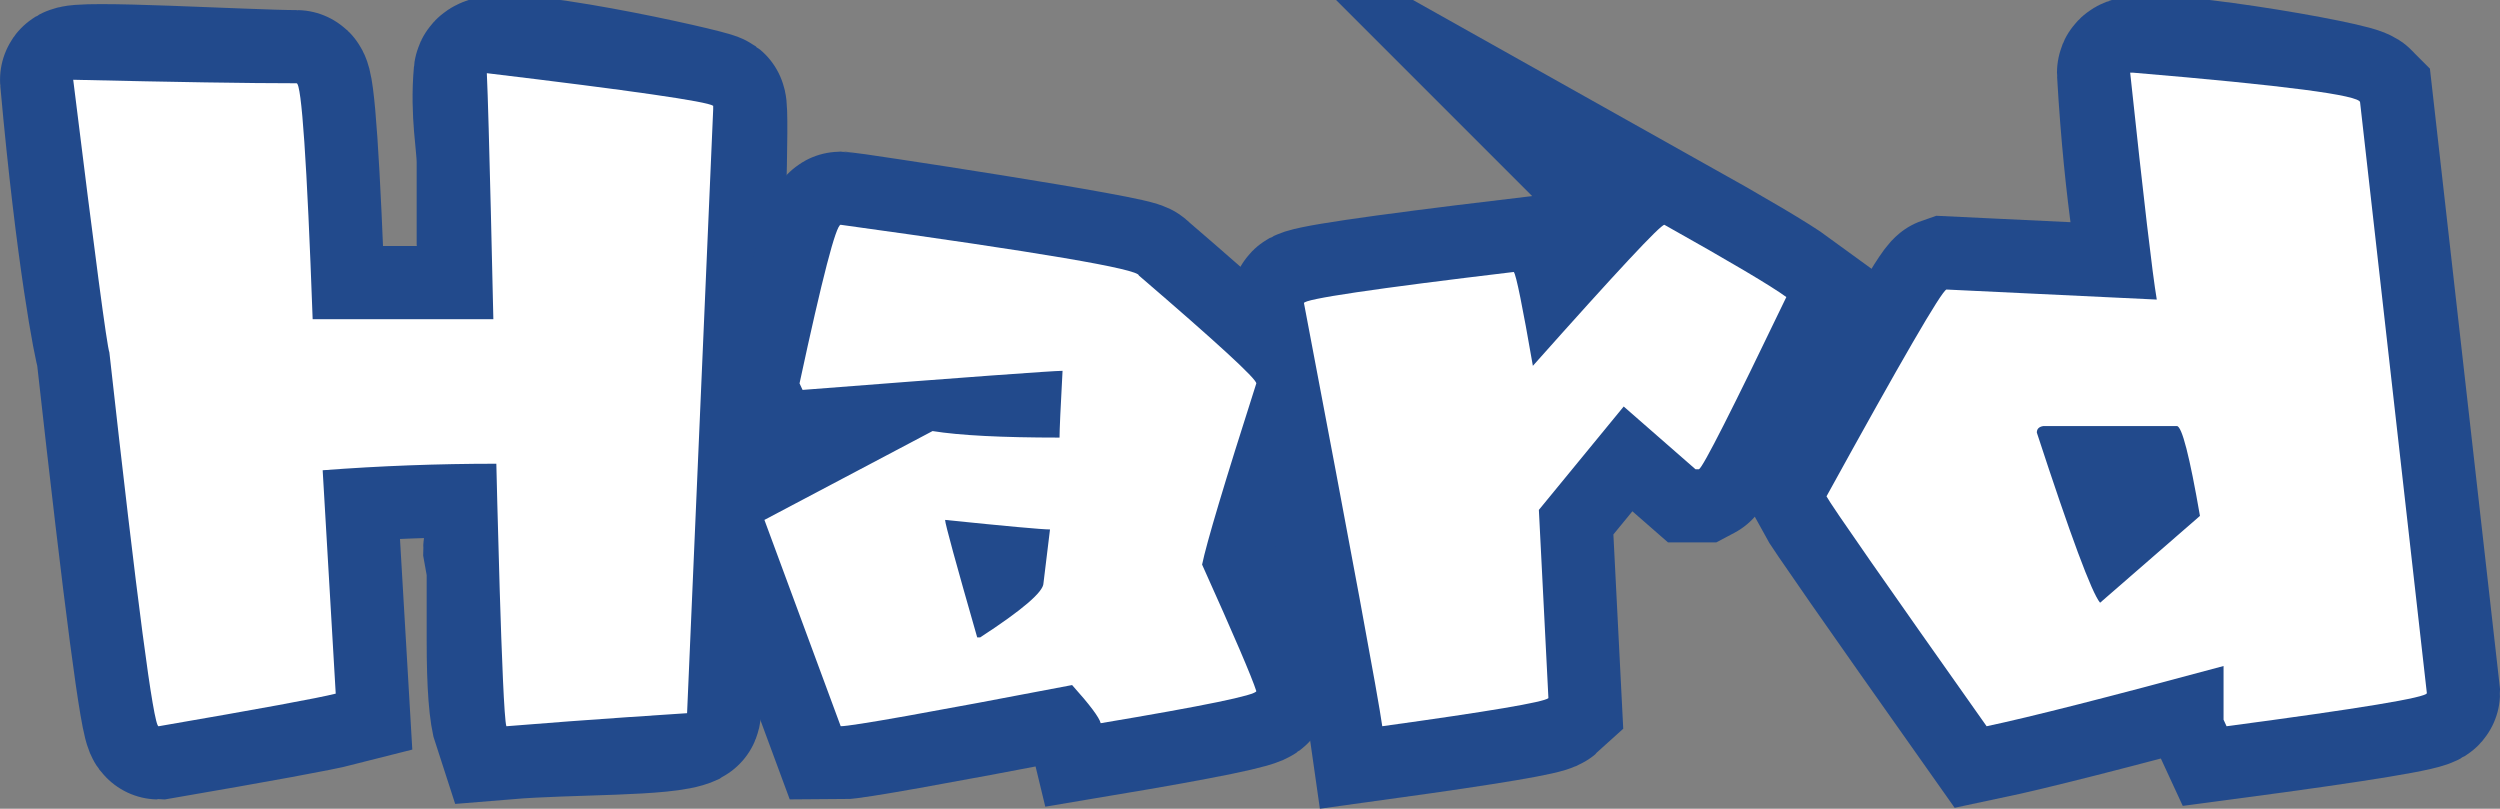 <svg version="1.1" xmlns="http://www.w3.org/2000/svg" xmlns:xlink="http://www.w3.org/1999/xlink" width="85.405" height="27.628" viewBox="0,0,85.405,27.628"><rect x="0" y="0" width="85.405" height="27.628" fill="#808080" stroke="none"/><g transform="translate(-197.297,-166.354)"><g data-paper-data="{&quot;isPaintingLayer&quot;:true}" fill="#ffffff" fill-rule="nonzero" stroke-linecap="butt" stroke-linejoin="miter" stroke-miterlimit="10" stroke-dasharray="" stroke-dashoffset="0" style="mix-blend-mode: normal"><g stroke="#224a8c" stroke-width="5"><path d="M221.661,169.969c0.206,0.149 -0.601,20.605 -0.892,20.749c-0.71,0.35 -3.989,0.265 -6.173,0.446c-0.149,-0.446 -0.223,-1.418 -0.223,-2.915v-2.469l-0.12,-0.669c0,-0.08 0.04,-0.12 0.12,-0.12l-0.12,-0.772v-2.023c-2.001,0 -3.978,0.074 -5.933,0.223l0.446,7.631c-0.583,0.149 -2.601,0.52 -6.053,1.115c-0.171,0 -0.732,-4.258 -1.68,-12.775c-0.08,-0.194 -0.693,-3.277 -1.235,-9.311c-0.022,-0.244 6.007,0.12 7.631,0.12c0.171,0 0.354,2.686 0.549,8.059h6.173v-1.115c0,-0.274 -0.04,-0.612 -0.12,-1.012c0,-0.069 0.04,-0.103 0.12,-0.103l-0.12,-0.566v-2.572c0,-0.64 -0.226,-1.656 -0.103,-3.035c0.061,-0.69 7.528,0.966 7.734,1.115z"/><path d="M236.202,175.765c2.675,2.298 4.013,3.527 4.013,3.687c-1.086,3.395 -1.703,5.459 -1.852,6.19c1.086,2.412 1.703,3.852 1.852,4.321c0,0.137 -1.772,0.503 -5.316,1.097c-0.046,-0.194 -0.372,-0.629 -0.977,-1.303c-4.893,0.937 -7.528,1.406 -7.905,1.406l-2.606,-7.048l5.744,-3.035c0.926,0.149 2.372,0.223 4.338,0.223c0,-0.252 0.034,-1.012 0.103,-2.281c-0.332,0 -3.292,0.217 -8.882,0.652l-0.103,-0.223c0.777,-3.612 1.246,-5.419 1.406,-5.419c0.16,0 10.186,1.515 10.186,1.732zM229.583,184.115c0,0.126 0.366,1.463 1.097,4.013h0.103c1.44,-0.937 2.161,-1.555 2.161,-1.852l0.223,-1.835c-0.274,0 -1.469,-0.109 -3.584,-0.326z"/><path d="M254.155,174.033c2.263,1.269 3.652,2.092 4.167,2.469c-1.852,3.853 -2.846,5.813 -2.984,5.882h-0.12l-2.452,-2.143l-2.898,3.532l0.326,6.43c-0.149,0.137 -2.041,0.457 -5.676,0.96c-0.137,-0.983 -1.029,-5.802 -2.675,-14.455c0,-0.137 2.389,-0.492 7.168,-1.063c0.08,0.091 0.297,1.16 0.652,3.207c2.858,-3.212 4.355,-4.818 4.493,-4.818z"/><path d="M277.922,169.849l2.281,20.183c0,0.149 -2.281,0.526 -6.842,1.132l-0.103,-0.223v-1.835c-3.933,1.063 -6.63,1.749 -8.094,2.058c-3.475,-4.916 -5.299,-7.534 -5.47,-7.854c2.561,-4.653 3.927,-7.008 4.098,-7.065l7.185,0.343c-0.149,-0.88 -0.663,-3.447 -0.909,-7.751c-0.033,-0.572 7.854,0.772 7.854,1.012zM266.879,181.132c1.155,3.532 1.875,5.47 2.161,5.813l3.412,-2.967c-0.354,-2.046 -0.617,-3.069 -0.789,-3.069h-4.561c-0.149,0.023 -0.223,0.097 -0.223,0.223z"/></g><g stroke="none" stroke-width="0.265"><path d="M213.927,168.854c4.95,0.594 7.528,0.966 7.734,1.115v0.12l-0.892,20.629c0,0 -3.407,0.217 -6.173,0.446c-0.149,-0.446 -0.343,-8.968 -0.343,-8.968c-2.001,0 -3.978,0.074 -5.933,0.223l0.446,7.631c-0.583,0.149 -2.601,0.52 -6.053,1.115c-0.171,0 -0.732,-4.258 -1.68,-12.775c-0.08,-0.194 -0.492,-3.298 -1.235,-9.311c3.464,0.08 6.007,0.12 7.631,0.12c0.171,0 0.354,2.686 0.549,8.059h6.173c0,0 -0.154,-7.019 -0.223,-8.402z"/><path d="M226.016,174.033c6.79,0.937 10.186,1.515 10.186,1.732c2.675,2.298 4.013,3.527 4.013,3.687c-1.086,3.395 -1.703,5.459 -1.852,6.19c1.086,2.412 1.703,3.852 1.852,4.321c0,0.137 -1.772,0.503 -5.316,1.097c-0.046,-0.194 -0.372,-0.629 -0.977,-1.303c-4.893,0.937 -7.528,1.406 -7.905,1.406l-2.606,-7.048l5.744,-3.035c0.926,0.149 2.372,0.223 4.338,0.223c0,-0.252 0.034,-1.012 0.103,-2.281c-0.332,0 -3.292,0.217 -8.882,0.652l-0.103,-0.223c0.777,-3.612 1.246,-5.419 1.406,-5.419zM229.583,184.115c0,0.126 0.366,1.463 1.097,4.013h0.103c1.44,-0.937 2.161,-1.555 2.161,-1.852l0.223,-1.835c-0.274,0 -1.469,-0.109 -3.584,-0.326z"/><path d="M254.155,174.033c2.263,1.269 3.652,2.092 4.167,2.469c-1.852,3.853 -2.846,5.813 -2.984,5.882h-0.12l-2.452,-2.143l-2.898,3.532l0.326,6.43c-0.149,0.137 -2.041,0.457 -5.676,0.96c-0.137,-0.983 -1.029,-5.802 -2.675,-14.455c0,-0.137 2.389,-0.492 7.168,-1.063c0.08,0.091 0.297,1.16 0.652,3.207c2.858,-3.212 4.355,-4.818 4.493,-4.818z"/><path d="M270.068,168.837h0.103c5.167,0.434 7.751,0.772 7.751,1.012l2.281,20.183c0,0.149 -2.281,0.526 -6.842,1.132l-0.103,-0.223v-1.835c-3.933,1.063 -6.63,1.749 -8.094,2.058c-3.475,-4.916 -5.299,-7.534 -5.47,-7.854c2.561,-4.653 3.927,-7.008 4.098,-7.065l7.185,0.343c-0.149,-0.88 -0.452,-3.464 -0.909,-7.751zM266.879,181.132c1.155,3.532 1.875,5.47 2.161,5.813l3.412,-2.967c-0.354,-2.046 -0.617,-3.069 -0.789,-3.069h-4.561c-0.149,0.023 -0.223,0.097 -0.223,0.223z"/></g></g></g></svg>